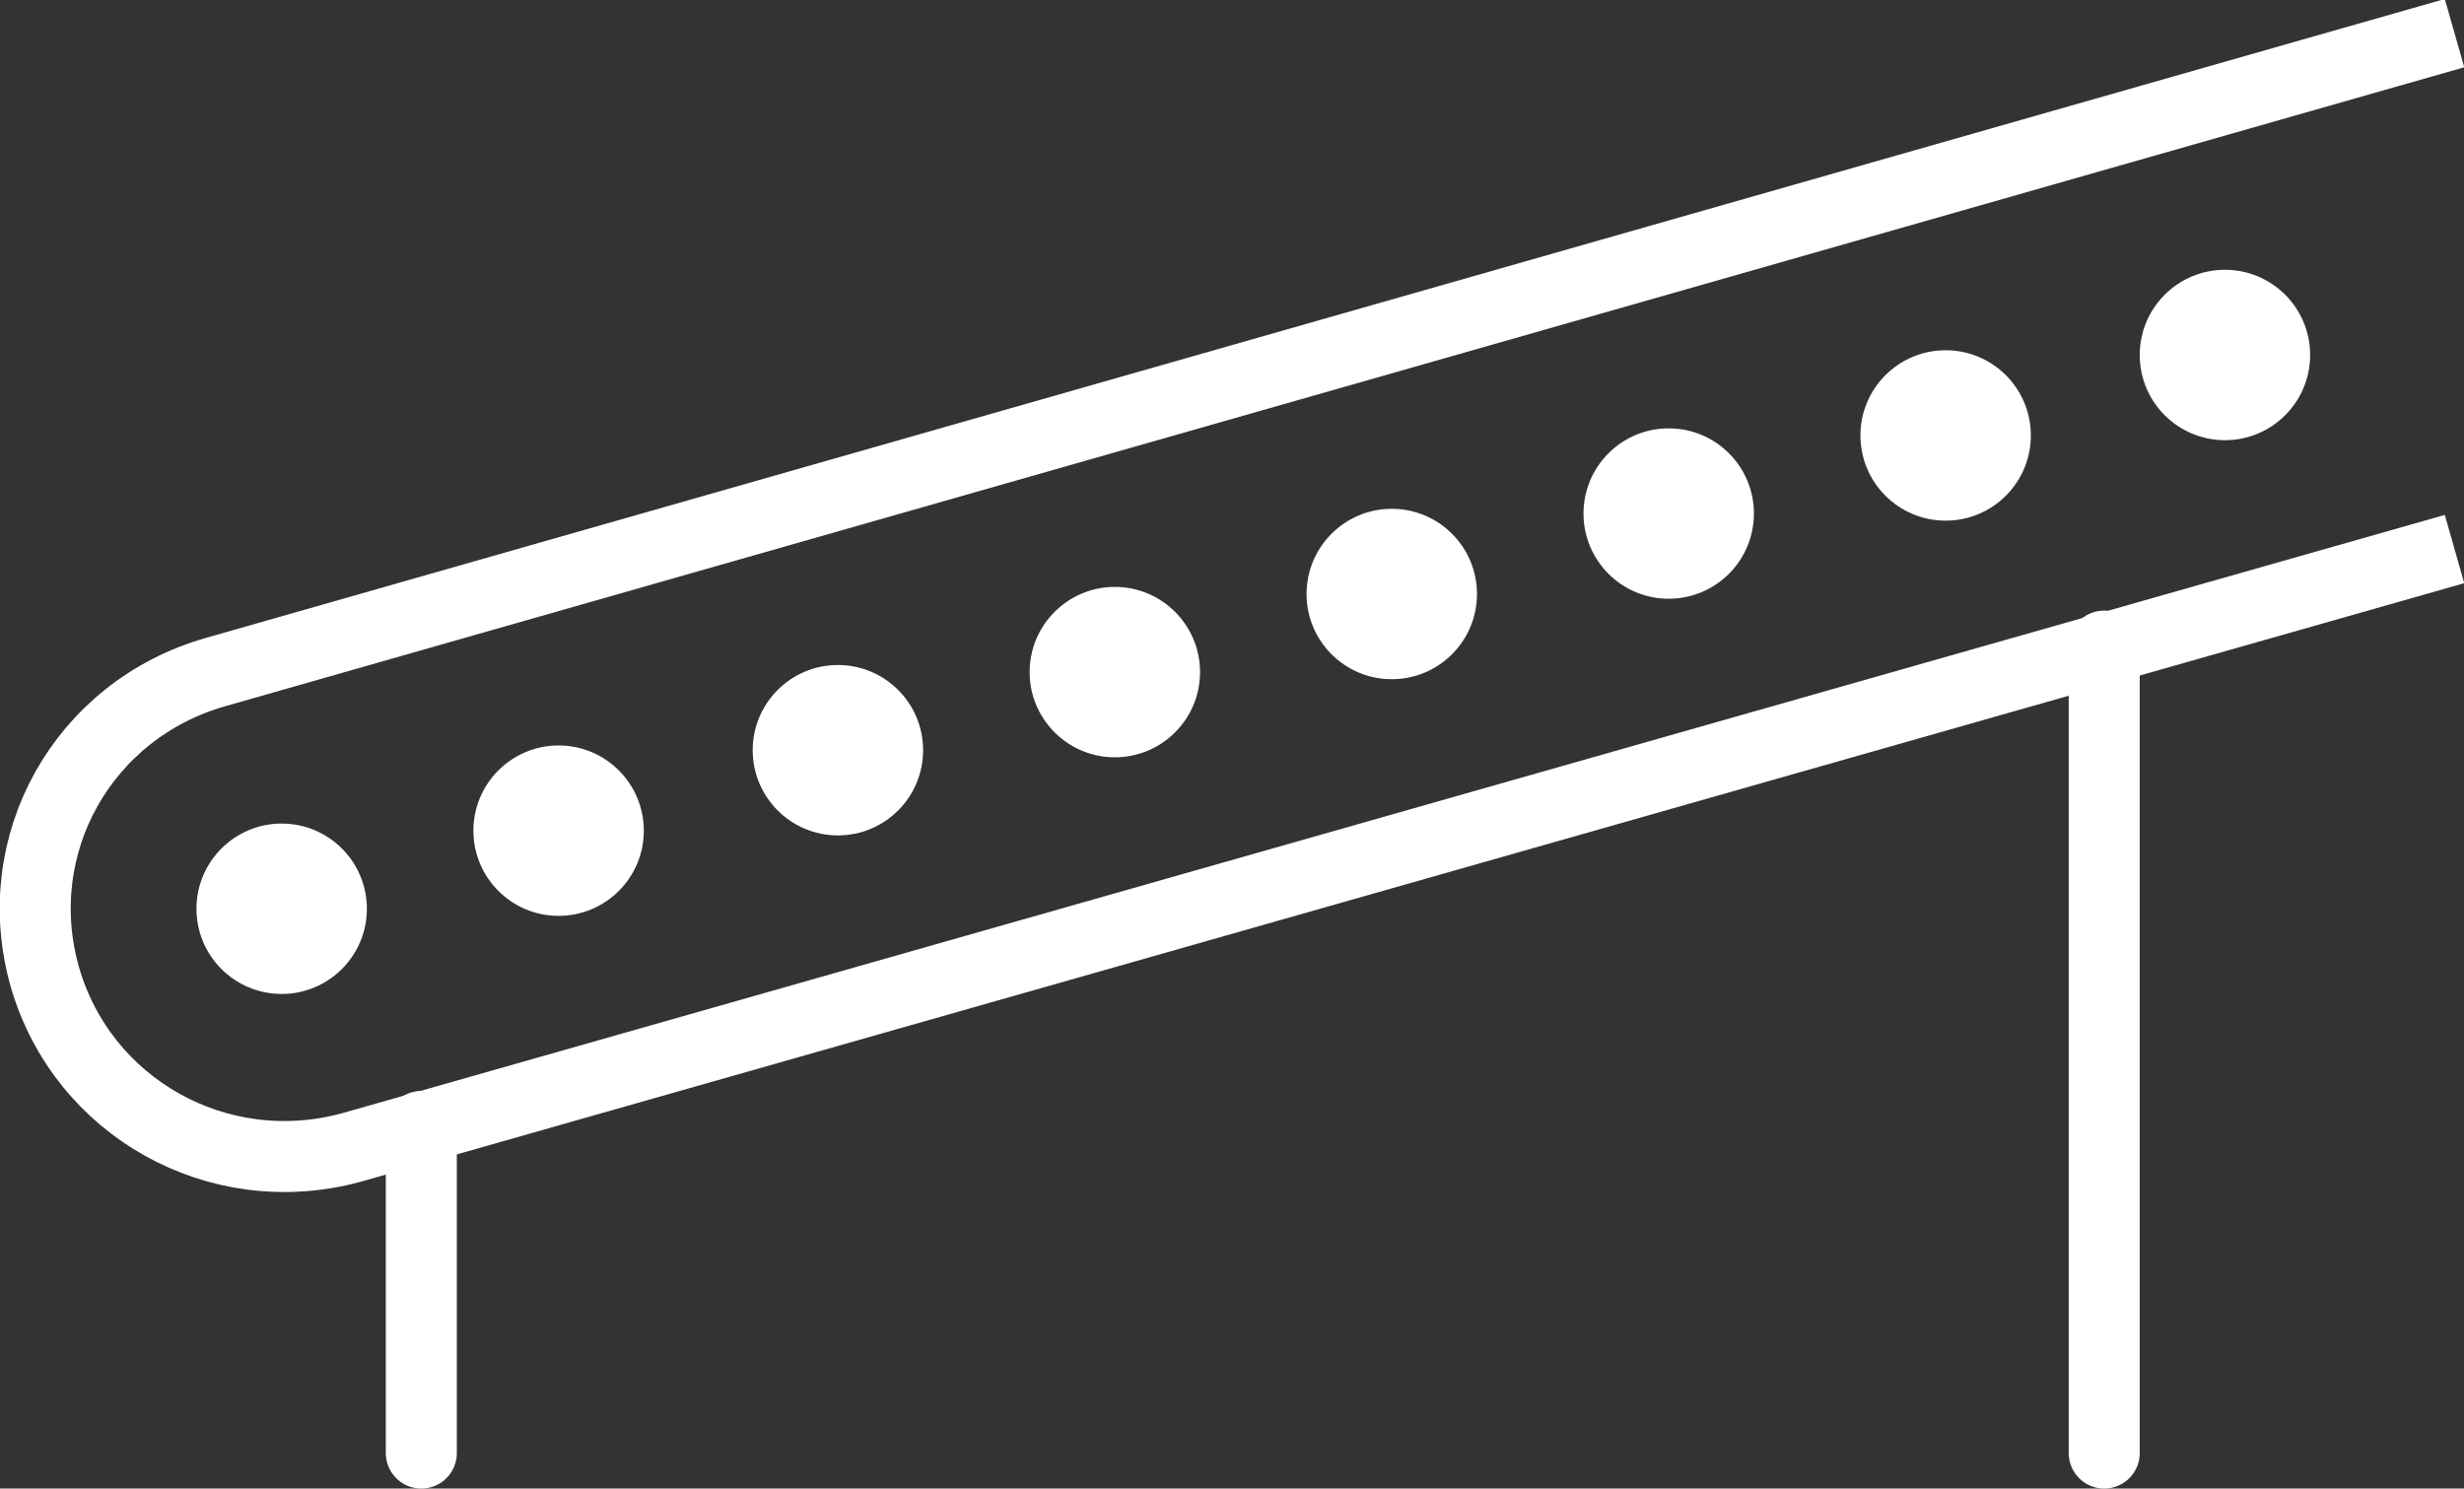 <?xml version="1.0" encoding="utf-8"?>
<!-- Generator: Adobe Illustrator 18.1.0, SVG Export Plug-In . SVG Version: 6.00 Build 0)  -->
<svg version="1.1" id="Calque_1" xmlns="http://www.w3.org/2000/svg" xmlns:xlink="http://www.w3.org/1999/xlink" x="0px" y="0px"
	 viewBox="0 0 104.1 62.9" enable-background="new 0 0 104.1 62.9" xml:space="preserve">
<rect x="0" y="0" width="104.1" height="62.9" fill="#333333" stroke="none"/>
<path fill="none" stroke="#FFFFFF" stroke-width="3" d="M103.7,1.4L9.1,28.4C3.5,30,0.3,35.7,1.9,41.3c1.6,5.5,7.3,8.7,12.9,7.2
	l88.9-25.3"/>
<circle fill="#FFFFFF" cx="11.9" cy="38.4" r="3.6"/>
<circle fill="#FFFFFF" cx="23.6" cy="35.1" r="3.6"/>
<circle fill="#FFFFFF" cx="35.4" cy="31.7" r="3.6"/>
<circle fill="#FFFFFF" cx="47.1" cy="28.4" r="3.6"/>
<circle fill="#FFFFFF" cx="58.8" cy="25.1" r="3.6"/>
<circle fill="#FFFFFF" cx="70.5" cy="21.7" r="3.6"/>
<circle fill="#FFFFFF" cx="82.2" cy="18.4" r="3.6"/>
<circle fill="#FFFFFF" cx="94" cy="15" r="3.6"/>
<line fill="none" stroke="#FFFFFF" stroke-width="3" stroke-linecap="round" x1="88.9" y1="27.3" x2="88.9" y2="61.4"/>
<line fill="none" stroke="#FFFFFF" stroke-width="3" stroke-linecap="round" x1="17.8" y1="47.6" x2="17.8" y2="61.4"/>
</svg>
